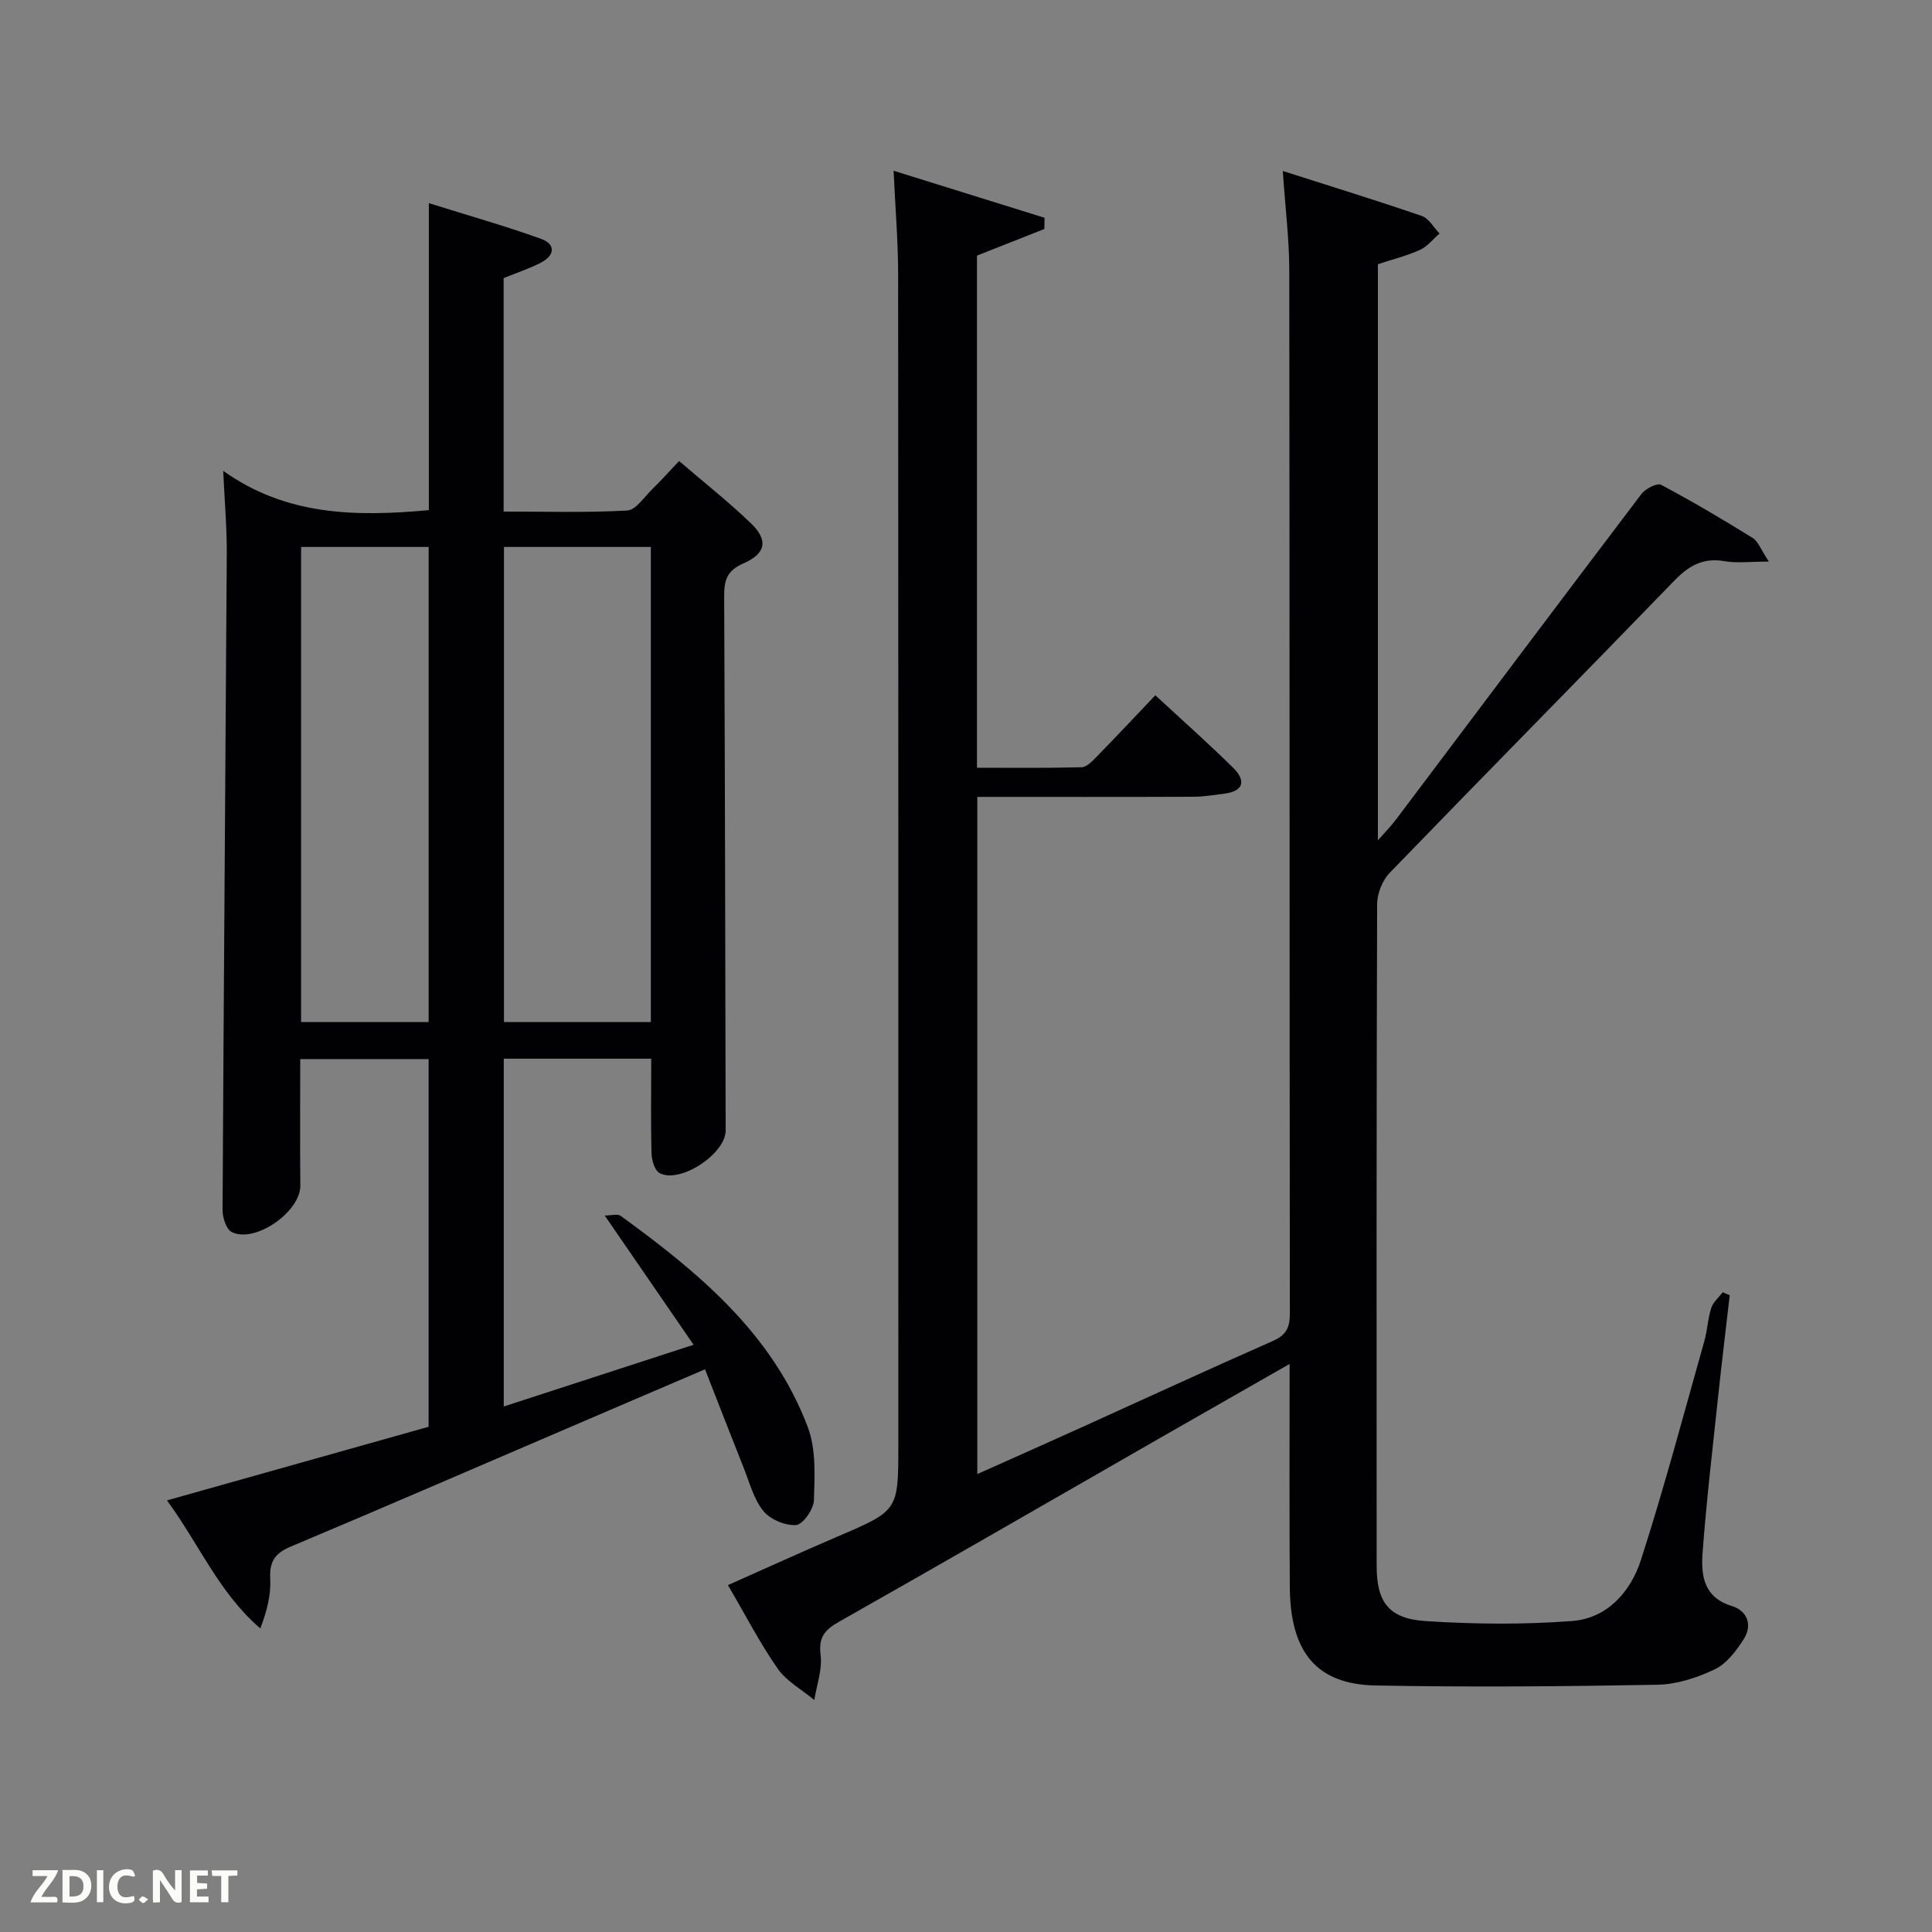<svg enable-background="new 0 0 400 400" viewBox="0 0 400 400" xmlns="http://www.w3.org/2000/svg"><rect x="0" y="0" width="400" height="400" fill="#808080" stroke="none"/><path d="m267 282.39c-9.59 5.48-18.36 10.47-27.11 15.49-22.07 12.66-44.1 25.4-66.25 37.93-3.01 1.7-4.19 3.26-3.74 6.88.37 2.99-.81 6.17-1.31 9.27-2.57-2.13-5.74-3.85-7.58-6.49-3.7-5.3-6.67-11.1-10.3-17.29 7.85-3.48 15.19-6.84 22.62-10.02 12.64-5.41 12.66-5.36 12.66-18.92 0-80.83.02-161.67-.04-242.5-.01-6.79-.58-13.57-.94-21.39 10.77 3.36 21.01 6.55 31.25 9.74-.01.77-.02 1.55-.04 2.32-4.51 1.78-9.01 3.56-13.95 5.51v106.03c7.16 0 14.42.09 21.67-.1 1.06-.03 2.22-1.27 3.11-2.18 3.94-4.03 7.8-8.15 12.15-12.72 5.54 5.13 10.97 9.94 16.13 15.03 2.51 2.48 2.37 4.78-1.79 5.33-2.13.28-4.27.64-6.41.65-14.81.06-29.63.03-44.79.03v140.2c7.33-3.28 14.53-6.47 21.7-9.72 13.17-5.96 26.29-12.02 39.52-17.85 2.74-1.21 3.49-2.77 3.49-5.64-.08-72-.03-144-.12-216-.01-6.45-.82-12.89-1.34-20.58 10.1 3.23 19.49 6.12 28.79 9.32 1.46.5 2.45 2.39 3.66 3.63-1.33 1.15-2.49 2.67-4.02 3.37-2.7 1.23-5.62 1.95-8.74 2.98v119.27c1.55-1.76 2.74-2.96 3.75-4.3 16.92-22.47 33.8-44.97 50.8-67.38.84-1.1 3.25-2.35 4.07-1.92 6.45 3.42 12.75 7.15 18.96 11 1.16.72 1.71 2.42 3.37 4.9-4 0-6.65.36-9.15-.08-4.43-.78-7.4.9-10.42 4.02-19.58 20.23-39.37 40.26-58.94 60.5-1.51 1.57-2.59 4.28-2.6 6.46-.15 45.67-.12 91.33-.1 137 0 7.51 2.47 10.96 10.16 11.46 10.08.65 20.27.75 30.33-.02 7.26-.55 12.11-6.08 14.22-12.61 4.83-14.98 8.86-30.21 13.14-45.36.63-2.23.71-4.62 1.42-6.82.39-1.22 1.56-2.19 2.38-3.27.48.21.97.41 1.45.62-.8 7-1.66 13.99-2.4 20.99-1.14 10.74-2.41 21.46-3.21 32.23-.35 4.67.12 9.31 6.05 11.12 3.18.97 4.33 3.92 2.47 6.84-1.54 2.42-3.54 5.08-5.99 6.26-3.66 1.75-7.89 3.13-11.9 3.2-19.45.35-38.92.52-58.36.15-12.25-.24-17.67-6.93-17.74-20.48-.1-14.95-.04-29.95-.04-46.09z" fill="#010104"/><path d="m134.83 219.19c-10.37 0-20.3 0-30.53 0v72.01c12.93-4.21 25.67-8.35 39.3-12.78-6.18-8.99-12.06-17.54-18.4-26.76 1.46 0 2.68-.39 3.29.06 16.16 11.74 31.46 24.4 38.77 43.79 1.72 4.58 1.41 10.08 1.25 15.13-.06 1.84-2.28 5-3.69 5.1-2.24.16-5.36-1.15-6.78-2.91-2-2.47-2.86-5.9-4.08-8.96-2.63-6.59-5.19-13.22-7.99-20.37-10.09 4.32-19.51 8.34-28.92 12.39-18.95 8.11-37.84 16.33-56.84 24.31-3.29 1.38-4.44 3.08-4.26 6.64.17 3.36-.69 6.78-2.06 10.31-8.58-7.4-12.6-17.35-19.32-26.51 18.43-5.18 36.19-10.18 54.17-15.24 0-25.36 0-50.61 0-76.13-8.77 0-17.37 0-26.58 0 0 8.68-.07 17.43.02 26.18.06 5.39-9.33 12.04-14.21 9.63-1.13-.56-1.9-3.01-1.89-4.58.23-45.31.6-90.62.87-135.92.03-5.3-.44-10.6-.74-17.1 13.06 9.32 27.45 9.52 42.58 8.14 0-20.8 0-41.71 0-63.56 8.21 2.57 15.8 4.72 23.2 7.38 3.16 1.14 2.87 3.47-.04 4.96-2.35 1.21-4.9 2.05-7.68 3.18v48.33c8.44 0 17.03.26 25.58-.21 1.8-.1 3.52-2.79 5.16-4.39 1.79-1.74 3.45-3.6 5.59-5.86 5.13 4.41 10.2 8.41 14.83 12.85 3.66 3.51 3.22 6.28-1.58 8.38-3.48 1.52-3.94 3.65-3.92 6.89.17 36.83.23 73.66.31 110.48.01 4.84-9.45 11.09-13.68 8.82-1.04-.56-1.64-2.73-1.68-4.18-.15-6.33-.05-12.65-.05-19.5zm-30.49-105.95v98.37h30.41c0-32.97 0-65.55 0-98.37-10.18 0-20.1 0-30.41 0zm-42 0v98.37h26.41c0-32.97 0-65.55 0-98.37-8.84 0-17.44 0-26.41 0z" fill="#010104"/><g fill="#fbfcfa"><path d="m37.59 393.81c-.92.31-1.52.05-2-.78-.7-1.2-1.52-2.34-2.47-3.78v4.59c-.55.03-.95.05-1.41.07-.03-.37-.06-.64-.06-.91 0-1.91 0-3.81 0-5.7 1.13-.41 1.77-.03 2.29.91.62 1.11 1.38 2.14 2.31 3.19v-4.2h1.35v6.61z"/><path d="m12.94 393.88v-6.75c1.9.19 3.93-.54 5.37 1.29.8 1.01.78 2.88.03 3.97-1.37 1.97-3.4 1.51-5.4 1.49m1.45-1.22c2.04.12 2.92-.58 2.89-2.21-.03-1.51-.98-2.19-2.89-2z"/><path d="m11.81 393.87h-5.49c.68-2.18 2.47-3.48 3.51-5.45h-3.08v-1.21h5.29c-.71 2.13-2.44 3.48-3.47 5.51.86 0 1.63.04 2.39-.01.79-.05 1.14.21.85 1.16"/><path d="m39.33 393.86v-6.61h3.7v1.07h-2.22v1.52c.68.04 1.34.09 2.07.13v1.07c-.72.05-1.38.09-2.1.14v1.48h2.4v1.19h-3.85z"/><path d="m27.71 388.56c-1.15-.3-2.46-.61-3.1.64-.37.73-.41 1.93-.06 2.67.63 1.35 1.99.93 3.17.68.35.94-.01 1.32-.93 1.46-1.62.25-3.05-.27-3.76-1.48-.72-1.24-.6-3.03.31-4.17.88-1.11 2.71-1.7 4-1.16.32.13.44.74.65 1.12-.1.08-.19.16-.28.24"/><path d="m49.15 387.24v1.07c-.59.02-1.17.05-1.87.08v5.44h-1.48v-5.44h-1.85c-.05-.4-.08-.73-.13-1.15z"/><path d="m20.06 387.21h1.33v6.62h-1.33z"/><path d="m30.68 393.25c-.49.38-.8.79-1.05.76-.32-.05-.6-.45-.9-.7.26-.24.51-.64.8-.67.29-.04.62.3 1.15.61"/></g></svg>